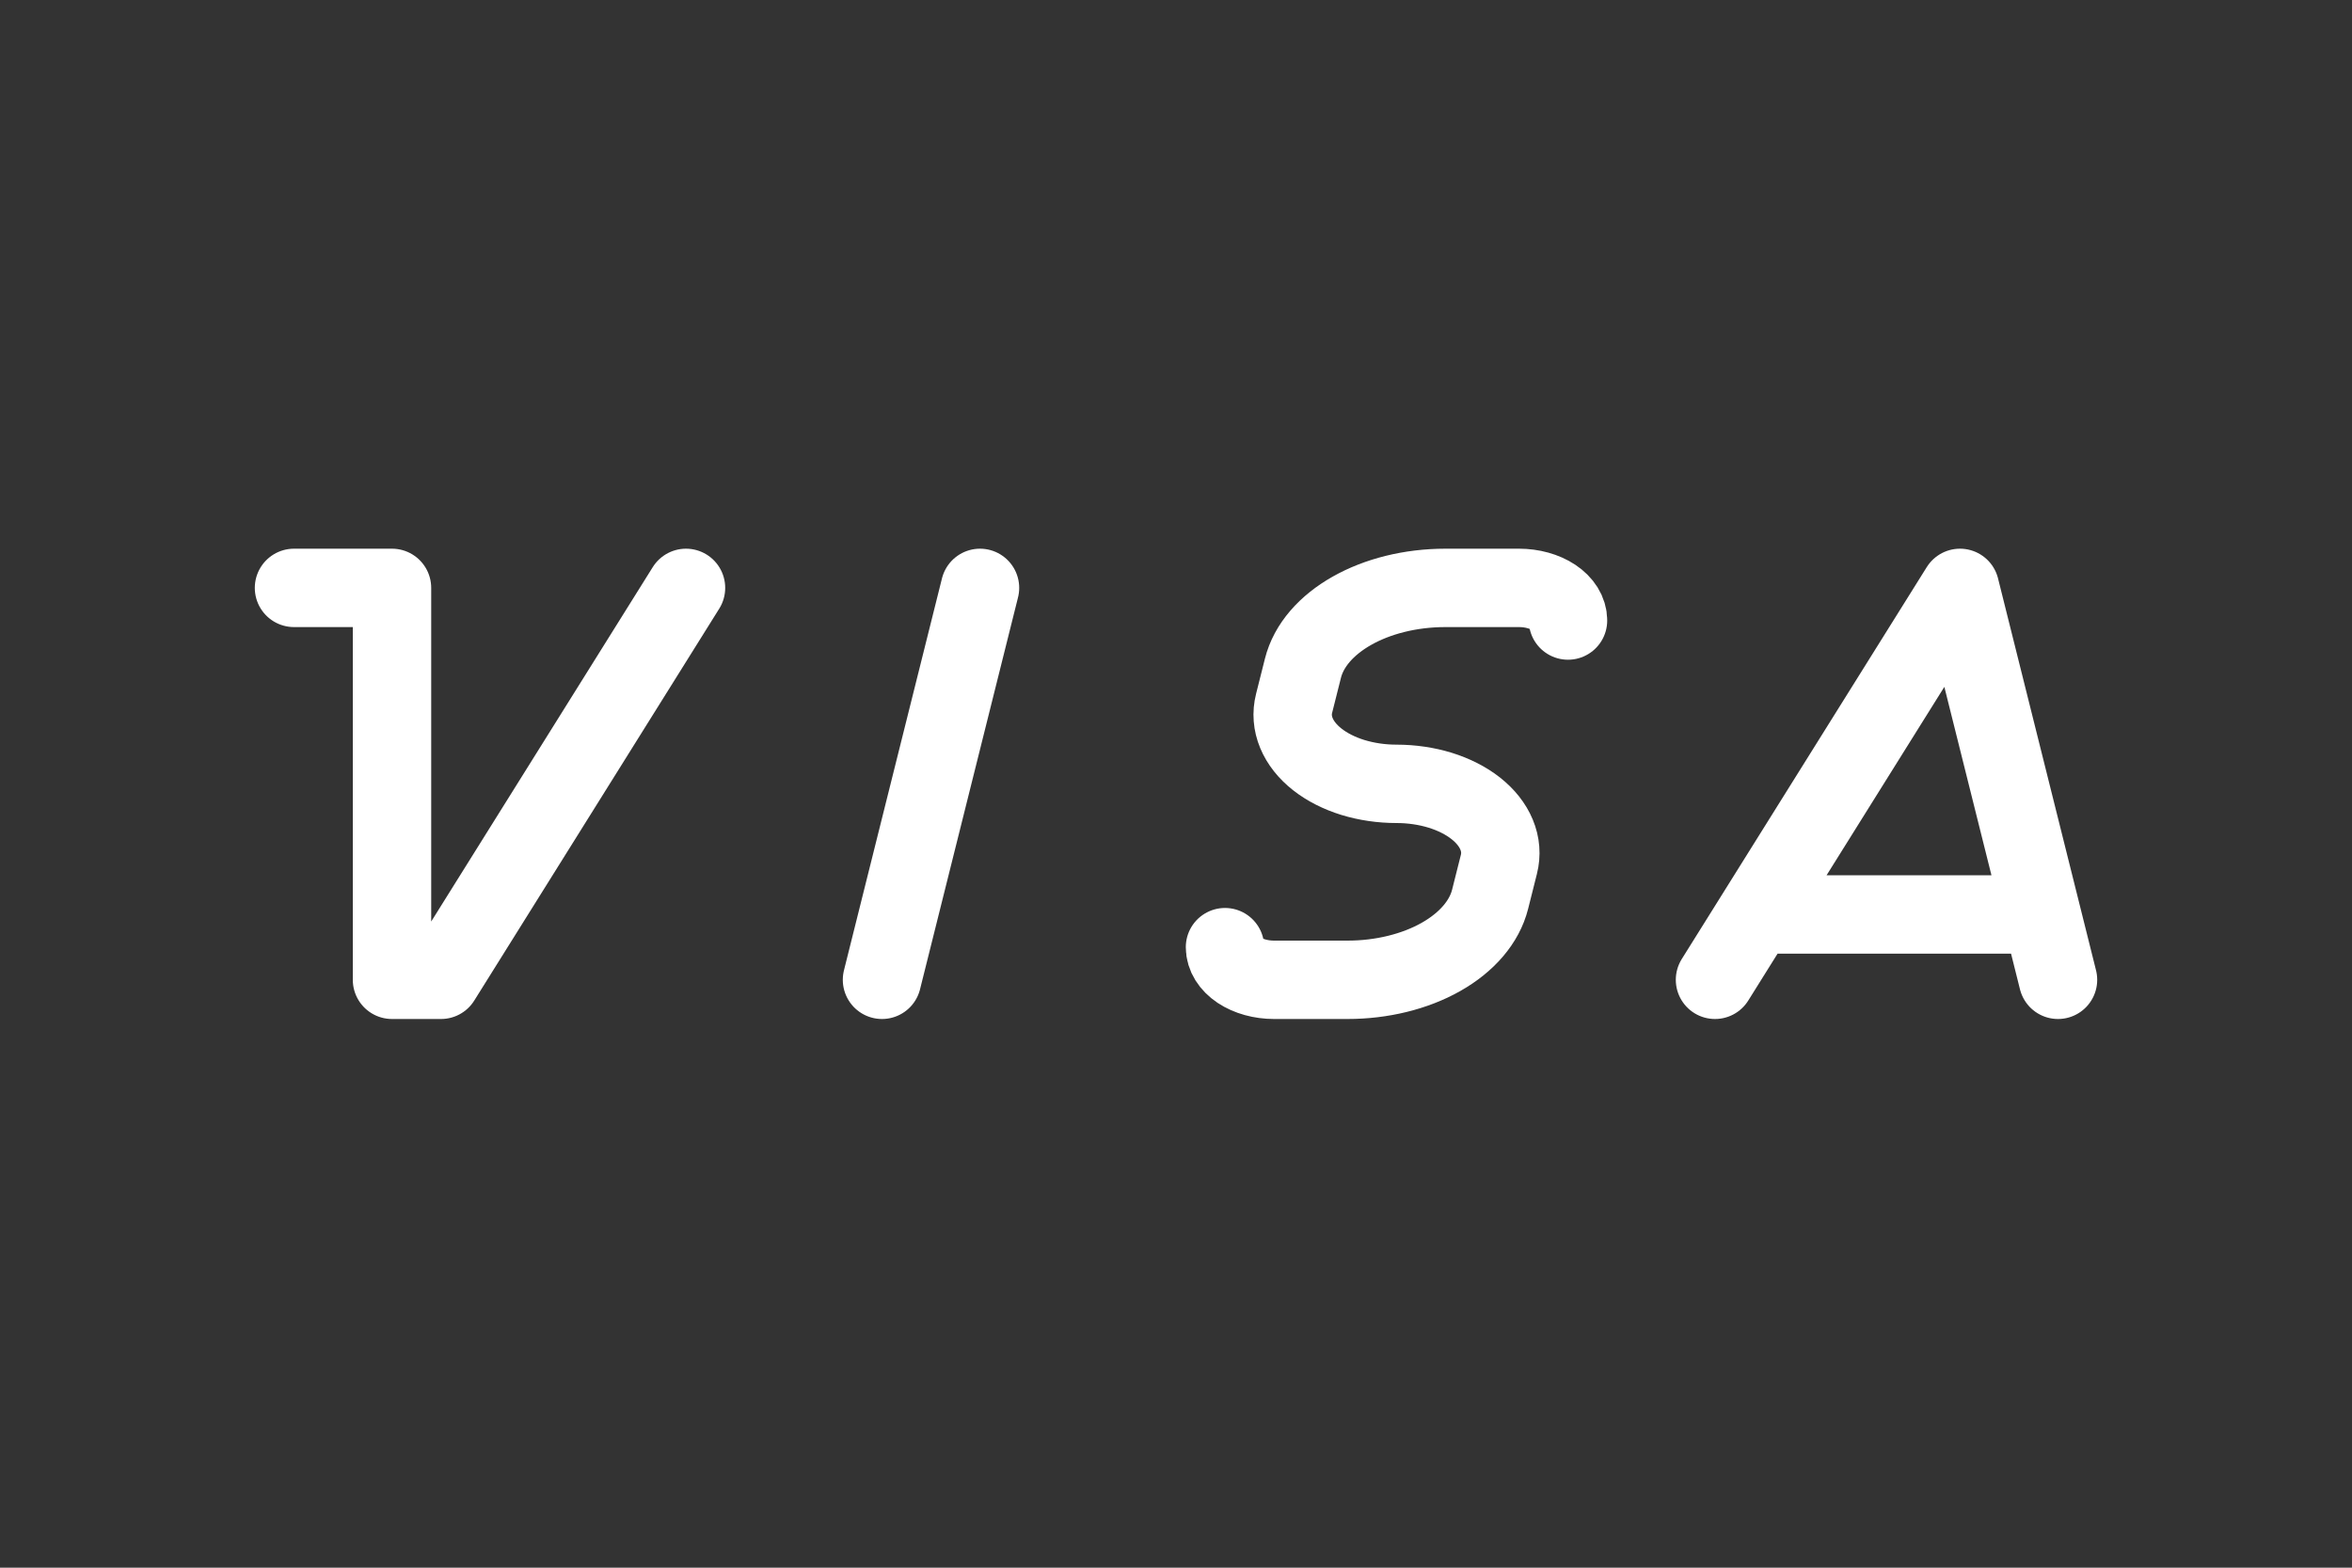 <svg width="60" height="40" viewBox="0 0 60 40" fill="none" xmlns="http://www.w3.org/2000/svg">
<rect x="0" y="0" width="60" height="40" fill="#333333" stroke="none"/>
<path d="M52.5 25L50 15L43.75 25M22.5 25L25 15M7.5 15H10V25H11.25L17.5 15M40 15.833C40 15.612 39.868 15.4 39.634 15.244C39.4 15.088 39.081 15 38.75 15H36.875C35.072 15 33.532 15.868 33.237 17.055L33.013 17.945C32.949 18.198 32.969 18.457 33.072 18.704C33.174 18.951 33.356 19.181 33.604 19.376C33.853 19.572 34.163 19.729 34.511 19.837C34.861 19.944 35.24 20 35.625 20C36.01 20 36.389 20.056 36.739 20.163C37.087 20.271 37.397 20.428 37.646 20.624C37.894 20.819 38.076 21.049 38.178 21.296C38.281 21.543 38.301 21.802 38.237 22.055L38.013 22.945C37.869 23.519 37.424 24.041 36.758 24.417C36.093 24.793 35.248 25 34.375 25H32.5C32.169 25 31.851 24.912 31.616 24.756C31.382 24.6 31.25 24.388 31.25 24.167M45 23.333H51.75" stroke="white" stroke-width="2" stroke-linecap="round" stroke-linejoin="round"/>
</svg>
